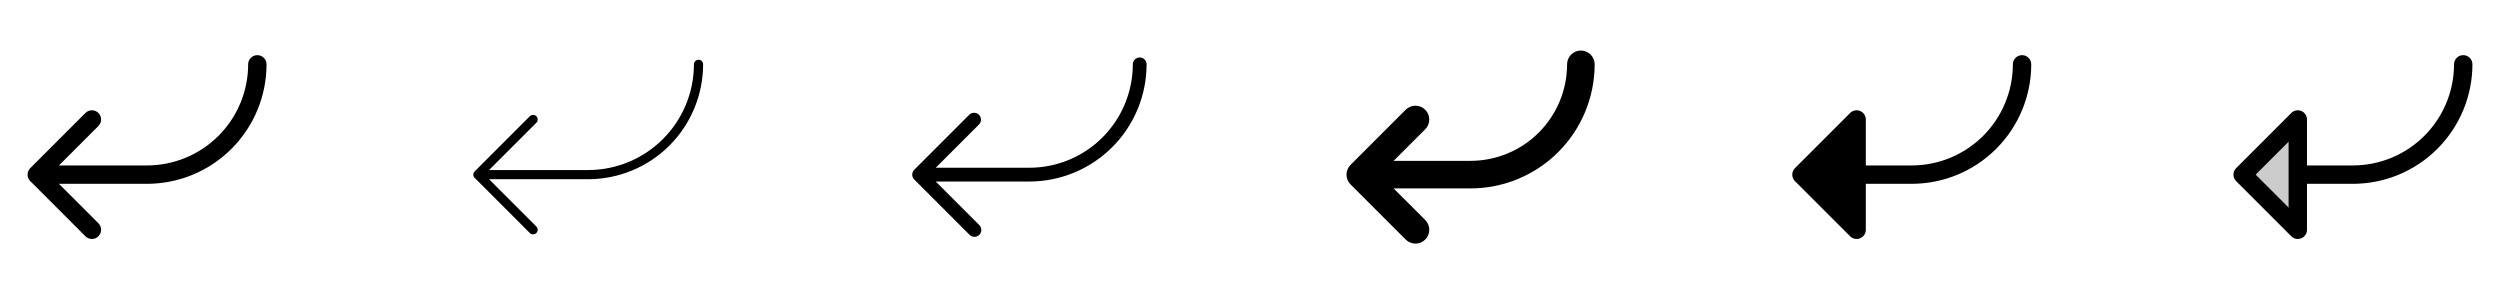 <svg width="272" height="32" viewBox="0 0 272 32" fill="none" xmlns="http://www.w3.org/2000/svg">
<g clip-path="url(#clip0_17_7136)">
<path d="M29 7C28.996 10.447 27.626 13.751 25.188 16.188C22.751 18.626 19.447 19.996 16 20H6.414L10.708 24.293C10.895 24.48 11.001 24.735 11.001 25C11.001 25.265 10.895 25.52 10.708 25.707C10.52 25.895 10.265 26.001 10 26.001C9.735 26.001 9.48 25.895 9.293 25.707L3.293 19.707C3.2 19.615 3.126 19.504 3.075 19.383C3.025 19.262 2.999 19.131 2.999 19C2.999 18.869 3.025 18.738 3.075 18.617C3.126 18.496 3.2 18.385 3.293 18.293L9.293 12.293C9.48 12.105 9.735 11.999 10 11.999C10.265 11.999 10.52 12.105 10.708 12.293C10.895 12.48 11.001 12.735 11.001 13C11.001 13.265 10.895 13.52 10.708 13.707L6.414 18H16C18.916 17.997 21.712 16.837 23.775 14.774C25.837 12.712 26.997 9.916 27 7C27 6.735 27.105 6.48 27.293 6.293C27.48 6.105 27.735 6 28 6C28.265 6 28.52 6.105 28.707 6.293C28.895 6.48 29 6.735 29 7Z" fill="currentColor"/>
<path d="M76.5 7C76.496 10.314 75.178 13.491 72.835 15.835C70.491 18.178 67.314 19.496 64 19.5H53.207L58.354 24.646C58.447 24.74 58.5 24.867 58.5 25C58.5 25.133 58.447 25.26 58.354 25.354C58.26 25.448 58.133 25.5 58 25.5C57.867 25.5 57.74 25.448 57.646 25.354L51.646 19.354C51.6 19.307 51.563 19.252 51.538 19.192C51.513 19.131 51.499 19.066 51.499 19C51.499 18.934 51.513 18.869 51.538 18.808C51.563 18.748 51.6 18.693 51.646 18.646L57.646 12.646C57.693 12.6 57.748 12.563 57.809 12.538C57.869 12.513 57.934 12.5 58 12.5C58.066 12.5 58.131 12.513 58.191 12.538C58.252 12.563 58.307 12.6 58.354 12.646C58.4 12.693 58.437 12.748 58.462 12.809C58.487 12.869 58.5 12.934 58.5 13C58.5 13.066 58.487 13.131 58.462 13.191C58.437 13.252 58.4 13.307 58.354 13.354L53.207 18.5H64C67.049 18.497 69.972 17.284 72.128 15.128C74.284 12.972 75.497 10.049 75.5 7C75.5 6.867 75.553 6.74 75.646 6.646C75.74 6.553 75.867 6.5 76 6.5C76.132 6.5 76.26 6.553 76.353 6.646C76.447 6.74 76.5 6.867 76.5 7Z" fill="currentColor"/>
<path d="M124.75 7C124.746 10.38 123.402 13.621 121.011 16.011C118.621 18.401 115.38 19.746 112 19.75H101.811L106.53 24.47C106.604 24.539 106.663 24.622 106.704 24.713C106.745 24.805 106.767 24.905 106.769 25.006C106.77 25.106 106.752 25.206 106.714 25.3C106.676 25.393 106.62 25.478 106.549 25.549C106.478 25.62 106.393 25.676 106.3 25.714C106.206 25.752 106.106 25.77 106.006 25.769C105.905 25.767 105.806 25.745 105.714 25.704C105.622 25.663 105.539 25.604 105.47 25.53L99.47 19.53C99.33 19.389 99.251 19.199 99.251 19C99.251 18.801 99.33 18.611 99.47 18.47L105.47 12.47C105.612 12.338 105.8 12.265 105.995 12.269C106.189 12.272 106.374 12.351 106.512 12.488C106.649 12.626 106.728 12.811 106.731 13.005C106.735 13.2 106.663 13.388 106.53 13.53L101.811 18.25H112C114.983 18.247 117.842 17.06 119.951 14.951C122.06 12.842 123.247 9.983 123.25 7C123.25 6.801 123.329 6.61 123.47 6.47C123.61 6.329 123.801 6.25 124 6.25C124.199 6.25 124.39 6.329 124.53 6.47C124.671 6.61 124.75 6.801 124.75 7Z" fill="currentColor"/>
<path d="M173.5 7C173.496 10.579 172.072 14.011 169.542 16.542C167.011 19.072 163.579 20.496 160 20.5H151.625L155.065 23.939C155.347 24.221 155.505 24.603 155.505 25.001C155.505 25.4 155.347 25.782 155.065 26.064C154.783 26.346 154.401 26.504 154.002 26.504C153.604 26.504 153.222 26.346 152.94 26.064L146.94 20.064C146.8 19.924 146.689 19.759 146.613 19.576C146.538 19.394 146.499 19.199 146.499 19.001C146.499 18.804 146.538 18.608 146.613 18.426C146.689 18.244 146.8 18.078 146.94 17.939L152.94 11.939C153.079 11.799 153.245 11.688 153.427 11.613C153.61 11.537 153.805 11.499 154.002 11.499C154.2 11.499 154.395 11.537 154.577 11.613C154.76 11.688 154.925 11.799 155.065 11.939C155.204 12.078 155.315 12.244 155.391 12.426C155.466 12.608 155.505 12.804 155.505 13.001C155.505 13.199 155.466 13.394 155.391 13.576C155.315 13.759 155.204 13.924 155.065 14.064L151.625 17.5H160C162.784 17.497 165.453 16.39 167.421 14.421C169.39 12.453 170.497 9.784 170.5 7C170.5 6.602 170.658 6.221 170.939 5.939C171.221 5.658 171.602 5.5 172 5.5C172.398 5.5 172.779 5.658 173.061 5.939C173.342 6.221 173.5 6.602 173.5 7Z" fill="currentColor"/>
<path d="M221 7C220.996 10.447 219.626 13.751 217.188 16.188C214.751 18.626 211.447 19.996 208 20H203V25C203 25.198 202.942 25.391 202.832 25.556C202.722 25.721 202.566 25.849 202.383 25.925C202.2 26 201.999 26.02 201.805 25.982C201.611 25.943 201.432 25.848 201.293 25.707L195.293 19.707C195.2 19.615 195.126 19.504 195.075 19.383C195.025 19.262 194.999 19.131 194.999 19C194.999 18.869 195.025 18.738 195.075 18.617C195.126 18.496 195.2 18.385 195.293 18.293L201.293 12.293C201.432 12.152 201.611 12.057 201.805 12.018C201.999 11.98 202.2 12 202.383 12.075C202.566 12.151 202.722 12.279 202.832 12.444C202.942 12.609 203 12.802 203 13V18H208C210.916 17.997 213.712 16.837 215.775 14.774C217.837 12.712 218.997 9.916 219 7C219 6.735 219.105 6.48 219.293 6.293C219.48 6.105 219.735 6 220 6C220.265 6 220.52 6.105 220.707 6.293C220.895 6.48 221 6.735 221 7Z" fill="currentColor"/>
<path opacity="0.2" d="M250 13V25L244 19L250 13Z" fill="currentColor"/>
<path d="M268 6C267.735 6 267.48 6.105 267.293 6.293C267.105 6.48 267 6.735 267 7C266.997 9.916 265.837 12.712 263.775 14.774C261.712 16.837 258.916 17.997 256 18H251V13C251 12.802 250.942 12.609 250.832 12.444C250.722 12.279 250.566 12.151 250.383 12.075C250.2 12 249.999 11.98 249.805 12.018C249.611 12.057 249.432 12.152 249.293 12.293L243.293 18.293C243.2 18.385 243.126 18.496 243.075 18.617C243.025 18.738 242.999 18.869 242.999 19C242.999 19.131 243.025 19.262 243.075 19.383C243.126 19.504 243.2 19.615 243.293 19.707L249.293 25.707C249.432 25.848 249.611 25.943 249.805 25.982C249.999 26.02 250.2 26 250.383 25.925C250.566 25.849 250.722 25.721 250.832 25.556C250.942 25.391 251 25.198 251 25V20H256C259.447 19.996 262.751 18.626 265.188 16.188C267.626 13.751 268.996 10.447 269 7C269 6.735 268.895 6.48 268.707 6.293C268.52 6.105 268.265 6 268 6ZM249 22.586L245.414 19L249 15.414V22.586Z" fill="currentColor"/>
</g>
<defs>
<clipPath id="clip0_17_7136">
<rect width="272" height="32" rx="5" fill="white"/>
</clipPath>
</defs>
</svg>
